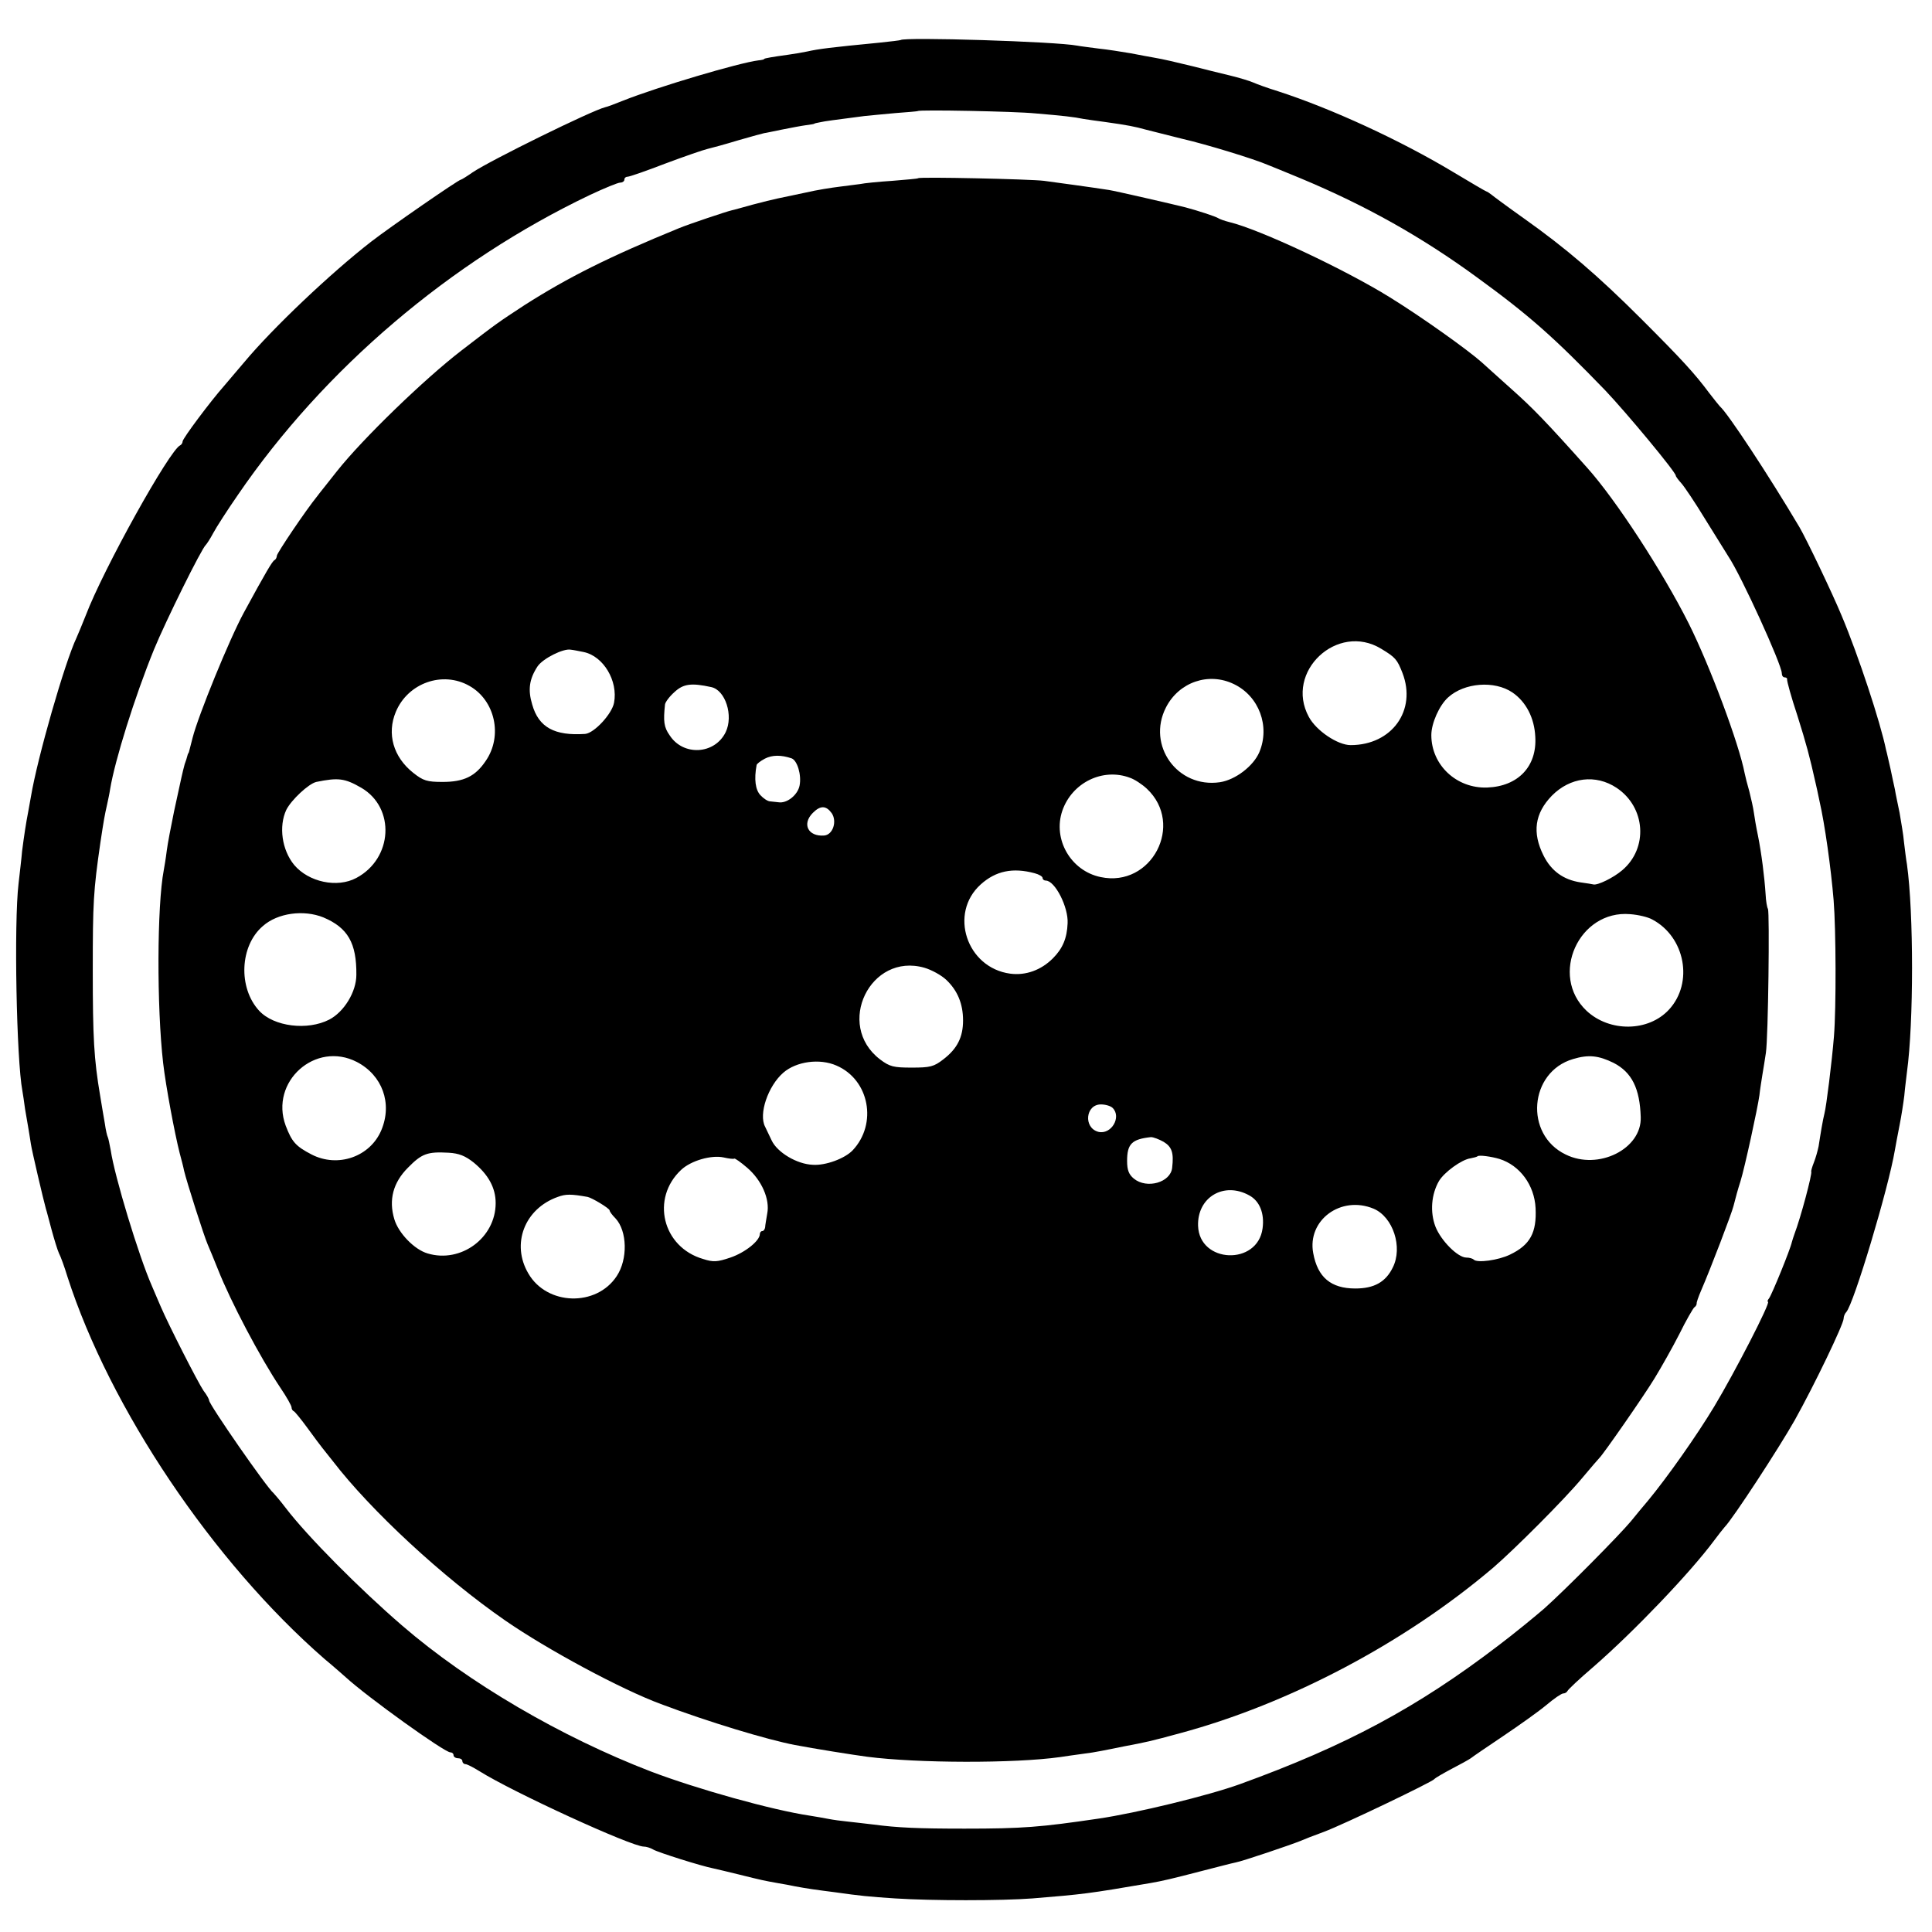 <?xml version="1.0" standalone="no"?>
<!DOCTYPE svg PUBLIC "-//W3C//DTD SVG 20010904//EN"
 "http://www.w3.org/TR/2001/REC-SVG-20010904/DTD/svg10.dtd">
<svg version="1.0" xmlns="http://www.w3.org/2000/svg"
 width="656pt" height="656pt" viewBox="0 0 656 656"
 preserveAspectRatio="xMidYMid meet">
<g transform="translate(0,656) scale(0.1,-0.1)"
fill="#000000" stroke="none">
<path d="M3058 6424 c-2 -1 -34 -5 -73 -9 -165 -16 -205 -21 -245 -30 -14 -3
-43 -8 -65 -11 -51 -7 -80 -12 -80 -14 0 -2 -9 -4 -20 -5 -65 -8 -342 -90
-460 -137 -27 -11 -54 -21 -60 -22 -45 -11 -387 -179 -450 -221 -20 -14 -38
-25 -40 -25 -8 0 -242 -162 -304 -210 -138 -107 -335 -294 -431 -409 -25 -29
-55 -65 -68 -80 -47 -53 -142 -180 -142 -190 0 -5 -4 -11 -8 -13 -35 -14 -261
-420 -321 -578 -12 -30 -26 -64 -31 -75 -40 -84 -133 -408 -155 -540 -2 -11
-6 -33 -9 -50 -8 -41 -14 -81 -21 -135 -2 -25 -8 -74 -12 -110 -16 -134 -7
-599 13 -704 2 -11 6 -38 9 -61 4 -22 9 -53 12 -70 3 -16 6 -39 8 -50 3 -21
42 -188 51 -220 2 -5 10 -37 19 -70 9 -33 20 -69 25 -80 6 -11 19 -47 29 -80
144 -447 494 -968 873 -1298 34 -28 66 -57 72 -62 73 -67 335 -255 355 -255 6
0 11 -4 11 -10 0 -5 7 -10 15 -10 8 0 15 -4 15 -10 0 -5 5 -10 10 -10 6 0 27
-11 48 -24 113 -71 516 -256 558 -256 8 0 22 -4 32 -10 17 -10 163 -56 204
-64 13 -3 52 -12 88 -21 76 -19 86 -21 131 -29 19 -3 45 -8 59 -11 14 -3 41
-7 60 -10 19 -3 53 -7 75 -10 85 -12 113 -15 205 -21 122 -8 362 -8 465 0 172
14 190 16 400 52 41 7 75 15 171 40 55 14 108 28 119 30 23 4 188 60 220 73
11 5 47 19 80 31 67 25 367 169 375 179 3 4 29 19 59 35 29 15 58 31 65 36 6
5 56 39 111 76 55 37 121 84 146 105 26 22 51 39 57 39 6 0 12 4 14 8 2 5 41
42 88 82 139 121 329 320 410 429 14 19 30 39 36 46 27 27 185 269 238 363 66
118 166 326 166 345 0 7 4 17 9 22 25 27 143 419 165 550 3 17 10 55 16 85 6
30 13 75 16 100 2 25 7 61 9 80 23 167 23 541 0 705 -3 17 -7 50 -10 75 -2 25
-10 70 -15 100 -6 30 -14 66 -16 80 -3 14 -10 45 -15 70 -6 25 -12 54 -15 64
-19 93 -94 321 -151 456 -31 75 -119 259 -143 300 -105 177 -244 388 -270 410
-3 3 -19 23 -36 45 -49 66 -93 114 -229 250 -150 150 -259 243 -400 343 -55
39 -105 76 -112 82 -7 5 -14 10 -16 10 -2 0 -53 30 -113 66 -178 107 -412 215
-594 274 -36 11 -74 25 -85 30 -11 5 -47 16 -80 24 -33 8 -87 21 -121 30 -62
15 -103 25 -139 31 -11 2 -45 8 -75 14 -30 5 -79 13 -109 16 -30 4 -63 8 -73
10 -71 14 -589 30 -600 19z m457 -249 c95 -8 131 -12 165 -19 14 -2 46 -7 71
-10 79 -11 103 -16 139 -26 19 -5 75 -19 123 -31 83 -19 246 -69 292 -89 11
-4 61 -25 110 -45 223 -93 413 -200 599 -336 179 -130 263 -205 437 -385 73
-77 239 -277 239 -289 0 -3 9 -15 19 -26 10 -11 47 -66 81 -122 35 -56 70
-113 79 -127 43 -64 181 -367 181 -396 0 -8 4 -14 10 -14 5 0 9 -3 8 -7 -1 -5
14 -60 35 -123 31 -99 41 -136 62 -230 2 -8 8 -35 13 -60 18 -78 39 -228 48
-337 8 -99 9 -365 1 -463 -7 -86 -26 -238 -32 -260 -2 -8 -7 -31 -10 -50 -3
-19 -8 -47 -10 -62 -3 -15 -10 -40 -16 -55 -6 -15 -10 -29 -9 -31 4 -7 -36
-157 -57 -212 -3 -8 -7 -21 -9 -28 -5 -24 -67 -176 -77 -190 -5 -6 -7 -12 -4
-12 11 0 -114 -242 -182 -355 -60 -100 -162 -244 -225 -320 -14 -16 -40 -48
-58 -70 -40 -48 -222 -232 -295 -297 -29 -25 -98 -82 -155 -125 -276 -211
-519 -341 -878 -471 -108 -39 -351 -98 -480 -117 -197 -29 -257 -34 -455 -34
-157 0 -227 3 -310 14 -27 3 -67 8 -87 10 -21 2 -50 6 -65 9 -15 3 -44 8 -63
11 -128 19 -382 90 -540 150 -304 117 -618 300 -844 495 -144 124 -322 303
-396 400 -19 25 -38 47 -41 50 -22 17 -219 301 -219 315 0 4 -8 19 -19 33 -19
28 -117 220 -145 285 -9 20 -22 52 -30 70 -45 102 -127 373 -140 461 -4 21 -8
41 -10 45 -2 3 -7 24 -10 46 -4 22 -11 65 -16 95 -21 124 -25 196 -25 425 0
231 2 269 26 435 12 79 14 90 23 130 3 14 8 37 10 51 16 97 83 312 149 474 39
95 162 344 176 355 3 3 15 21 25 40 10 19 48 78 84 130 292 427 721 792 1195
1018 49 23 95 42 103 42 8 0 14 5 14 10 0 6 5 10 11 10 7 0 64 20 129 45 64
24 128 46 141 49 13 3 61 16 107 30 45 13 85 24 87 24 3 0 30 6 60 12 30 6 67
13 82 15 16 2 28 4 28 5 0 1 9 3 20 5 18 4 43 7 150 21 17 2 64 6 105 10 41 3
76 6 77 7 4 5 328 -1 398 -8z"/>
<path d="M3118 5955 c-2 -2 -41 -5 -88 -9 -47 -3 -96 -8 -110 -11 -14 -2 -45
-6 -70 -9 -25 -3 -77 -11 -115 -20 -39 -8 -82 -17 -95 -20 -14 -3 -52 -12 -85
-21 -33 -9 -64 -18 -70 -19 -18 -4 -149 -48 -180 -61 -237 -97 -375 -166 -524
-261 -90 -59 -92 -60 -214 -154 -126 -97 -335 -299 -423 -410 -32 -41 -63 -79
-67 -85 -39 -48 -136 -192 -137 -202 0 -6 -4 -13 -8 -15 -7 -3 -29 -40 -104
-178 -49 -90 -155 -350 -174 -425 -3 -11 -7 -27 -9 -35 -2 -8 -4 -16 -5 -17
-2 -2 -3 -6 -4 -10 -1 -5 -5 -17 -9 -28 -3 -11 -8 -31 -11 -45 -3 -14 -14 -65
-25 -115 -10 -49 -22 -110 -25 -135 -3 -25 -8 -54 -10 -65 -23 -120 -24 -464
-2 -655 9 -78 39 -238 56 -305 6 -22 13 -49 15 -60 9 -38 67 -220 80 -250 7
-16 23 -55 35 -85 43 -109 143 -299 212 -402 21 -31 38 -61 38 -67 0 -5 3 -11
8 -13 4 -2 25 -28 47 -58 22 -30 44 -60 50 -67 5 -6 21 -26 35 -44 129 -168
374 -395 585 -541 143 -99 394 -234 529 -284 162 -61 361 -121 455 -139 62
-12 200 -34 246 -40 170 -22 499 -23 655 -1 14 2 46 7 70 10 25 3 56 8 70 11
14 3 48 9 75 15 79 15 89 17 192 45 371 100 763 307 1063 562 71 61 242 232
301 303 30 36 57 67 60 70 12 11 150 209 187 270 22 36 60 103 84 150 23 47
47 88 51 91 5 3 8 9 8 13 -1 3 6 23 15 44 33 76 105 265 110 287 8 31 14 54
24 85 14 45 58 247 64 291 2 19 7 50 10 69 3 19 9 53 12 75 8 52 13 477 7 489
-3 4 -7 27 -8 50 -4 60 -14 139 -26 199 -6 28 -12 64 -14 79 -2 15 -9 46 -15
70 -7 24 -14 52 -16 62 -19 100 -118 365 -190 509 -89 177 -248 421 -345 529
-141 158 -186 204 -258 268 -46 41 -91 82 -100 90 -46 41 -201 152 -311 220
-151 94 -442 231 -546 256 -16 4 -33 10 -39 14 -8 5 -68 25 -110 36 -35 9
-244 57 -260 59 -57 9 -176 25 -220 31 -49 6 -422 14 -427 9z m1572 -1598 c48
-29 54 -36 72 -82 49 -127 -36 -245 -176 -245 -44 0 -117 49 -142 96 -83 153
97 322 246 231z m-2708 -11 c67 -14 117 -98 103 -172 -7 -38 -67 -103 -98
-106 -104 -7 -158 22 -180 100 -15 50 -10 86 18 129 18 27 88 62 113 57 10 -1
29 -5 44 -8z m-388 -115 c87 -49 114 -170 55 -255 -35 -52 -74 -71 -146 -71
-53 0 -66 4 -100 31 -68 54 -90 133 -59 207 41 98 159 140 250 88z m2596 6
c85 -41 123 -143 86 -231 -20 -47 -81 -94 -134 -102 -144 -21 -249 125 -183
254 44 86 145 121 231 79z m-1775 -10 c48 -10 76 -97 49 -153 -37 -76 -144
-82 -190 -11 -20 28 -22 48 -16 105 1 8 15 27 32 42 30 28 57 32 125 17z
m2720 -18 c47 -32 75 -87 78 -151 6 -101 -59 -168 -163 -172 -104 -4 -190 76
-190 178 0 40 27 101 57 128 55 50 157 58 218 17z m-2447 -224 c19 -7 34 -56
27 -92 -6 -32 -43 -62 -72 -57 -7 1 -20 2 -28 3 -8 0 -23 10 -33 21 -17 18
-22 54 -13 102 0 4 13 14 28 22 25 13 56 13 91 1z m1149 -66 c15 -5 41 -22 57
-37 129 -121 16 -337 -157 -300 -101 21 -163 128 -130 225 33 96 138 147 230
112z m-2610 -34 c116 -68 107 -240 -17 -306 -65 -35 -162 -14 -211 44 -42 51
-53 131 -27 187 17 34 76 89 102 95 74 15 96 13 153 -20z m4262 0 c99 -66 108
-205 19 -280 -29 -25 -84 -52 -98 -48 -3 1 -23 4 -44 7 -58 9 -99 39 -125 91
-39 78 -30 143 28 203 62 63 149 74 220 27z m-2665 -86 c19 -28 4 -74 -26 -76
-54 -4 -76 39 -38 77 26 26 45 25 64 -1z m689 -204 c15 -4 27 -11 27 -16 0 -5
5 -9 11 -9 31 0 77 -90 74 -145 -2 -51 -17 -86 -50 -119 -40 -40 -92 -59 -145
-52 -148 20 -209 205 -100 303 51 46 109 58 183 38z m-2415 -150 c83 -35 113
-87 112 -195 0 -58 -42 -126 -92 -152 -74 -38 -188 -24 -238 30 -72 78 -66
221 13 288 50 44 138 56 205 29z m4512 -7 c112 -59 141 -215 57 -306 -70 -76
-202 -77 -280 -4 -127 120 -26 343 148 328 28 -2 61 -10 75 -18z m-2397 -205
c38 -36 57 -81 57 -138 0 -57 -20 -96 -67 -132 -32 -25 -45 -28 -107 -28 -62
0 -75 3 -108 28 -153 117 -33 364 151 311 24 -7 57 -25 74 -41z m-2001 -279
c86 -45 121 -140 83 -231 -38 -91 -148 -129 -237 -83 -54 28 -67 43 -88 98
-55 149 101 289 242 216z m4267 -3 c62 -32 89 -87 92 -184 4 -108 -144 -182
-255 -127 -141 68 -124 280 25 324 53 16 87 12 138 -13z m-2639 -9 c112 -48
140 -198 55 -288 -27 -28 -92 -52 -135 -49 -54 2 -121 42 -140 83 -7 15 -17
35 -22 46 -23 43 10 139 62 184 44 38 123 49 180 24z m938 -144 c31 -31 -5
-92 -49 -81 -51 14 -43 93 9 93 15 0 33 -5 40 -12z m173 -115 c28 -17 35 -37
29 -88 -5 -50 -86 -73 -130 -37 -17 14 -23 29 -23 60 0 58 16 74 81 81 8 0 27
-7 43 -16z m-2343 -70 c50 -41 75 -86 75 -138 0 -118 -118 -205 -231 -171 -45
13 -99 69 -113 116 -20 66 -4 125 46 175 47 48 66 55 138 51 36 -2 57 -11 85
-33z m885 13 c2 2 22 -12 44 -31 49 -42 78 -107 68 -156 -3 -19 -7 -40 -7 -46
-1 -7 -5 -13 -10 -13 -4 0 -8 -5 -8 -10 0 -23 -50 -63 -100 -80 -44 -15 -58
-16 -92 -5 -139 40 -179 206 -75 303 33 31 102 51 144 42 17 -4 34 -6 36 -4z
m2598 -1 c70 -22 119 -89 123 -167 4 -83 -18 -125 -87 -158 -39 -19 -111 -29
-123 -17 -4 4 -15 7 -25 7 -29 0 -86 57 -105 105 -19 50 -14 110 12 155 18 30
77 73 107 77 11 2 22 5 24 7 5 5 47 -1 74 -9z m-849 -124 c35 -19 52 -61 45
-112 -17 -127 -215 -119 -219 9 -3 97 88 151 174 103z m-2247 -5 c15 -3 75
-39 75 -46 0 -4 9 -16 20 -27 40 -43 42 -139 4 -196 -69 -105 -237 -100 -300
9 -59 100 -13 220 100 260 27 10 45 10 101 0z m2669 -40 c66 -28 100 -131 65
-200 -24 -49 -63 -71 -127 -71 -83 0 -128 38 -143 120 -21 112 94 197 205 151z"/>
</g>
</svg>
